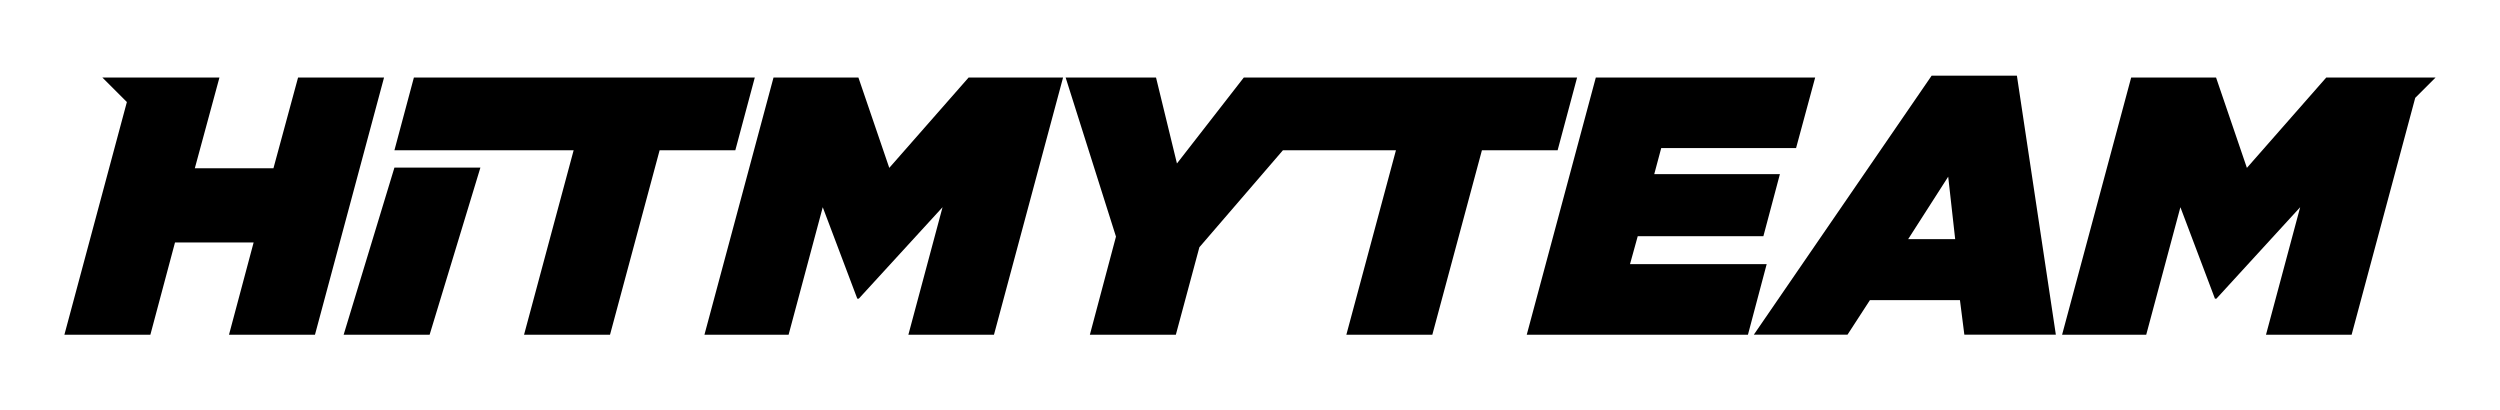 <?xml version="1.0" encoding="utf-8"?>
<svg version="1.1" id="Calque_1" x="0px" y="0px" viewBox="0 417.928 1000 164.144" style="enable-background:new 0 0 1000 1000" xmlns="http://www.w3.org/2000/svg">
  <g>
    <polygon points="119.23,448.93 109.38,485.23 77.93,485.23 87.78,448.93 61.53,448.93 53.39,448.93 40.93,448.93 50.75,458.74 &#10;&#9;&#9;25.76,551.81 60.15,551.81 70,514.92 101.45,514.92 91.6,551.81 125.99,551.81 153.62,448.93 &#9;"/>
    <polygon points="137.46,551.81 171.85,551.81 192.16,484.97 157.77,484.97 &#9;"/>
    <polygon points="301.92,448.93 165.56,448.93 157.77,478.03 229.46,478.03 209.62,551.81 244.01,551.81 263.85,478.03 &#10;&#9;&#9;294.13,478.03 &#9;"/>
    <polygon points="355.71,485.08 343.36,448.93 309.41,448.93 281.78,551.81 315.44,551.81 329.1,500.81 342.92,537.4 343.51,537.4 &#10;&#9;&#9;377.02,500.81 363.35,551.81 397.59,551.81 425.23,448.93 387.45,448.93 &#9;"/>
    <polygon points="630.84,448.93 538.24,448.93 535.89,448.93 497.53,448.93 470.78,483.32 462.41,448.93 426.25,448.93 &#10;&#9;&#9;446.39,512.57 435.95,551.81 470.34,551.81 479.75,516.83 513.17,478.03 558.38,478.03 538.54,551.81 572.93,551.81 592.77,478.03 &#10;&#9;&#9;623.05,478.03 &#9;"/>
    <polygon points="652,523.59 655.09,512.42 705.35,512.42 711.96,487.58 661.7,487.58 664.49,477.15 718.43,477.15 726.07,448.93 &#10;&#9;&#9;638.33,448.93 610.7,551.81 699.18,551.81 706.67,523.59 &#9;"/>
    <path d="M772.66,448.19l-71.13,103.61H739l8.97-13.82h36.01l1.76,13.82h36.6l-15.58-103.61H772.66z M763.26,513.59l16.02-24.99 l2.79,24.99H763.26z"/>
    <polygon points="968.28,448.93 953.64,448.93 930.51,448.93 898.76,485.08 886.42,448.93 852.47,448.93 824.84,551.81 &#10;&#9;&#9;858.49,551.81 872.16,500.81 885.98,537.4 886.56,537.4 920.07,500.81 906.4,551.81 940.65,551.81 966.09,457.07 974.24,448.93 &#9;&#10;&#9;&#9;"/>
  </g>
</svg>